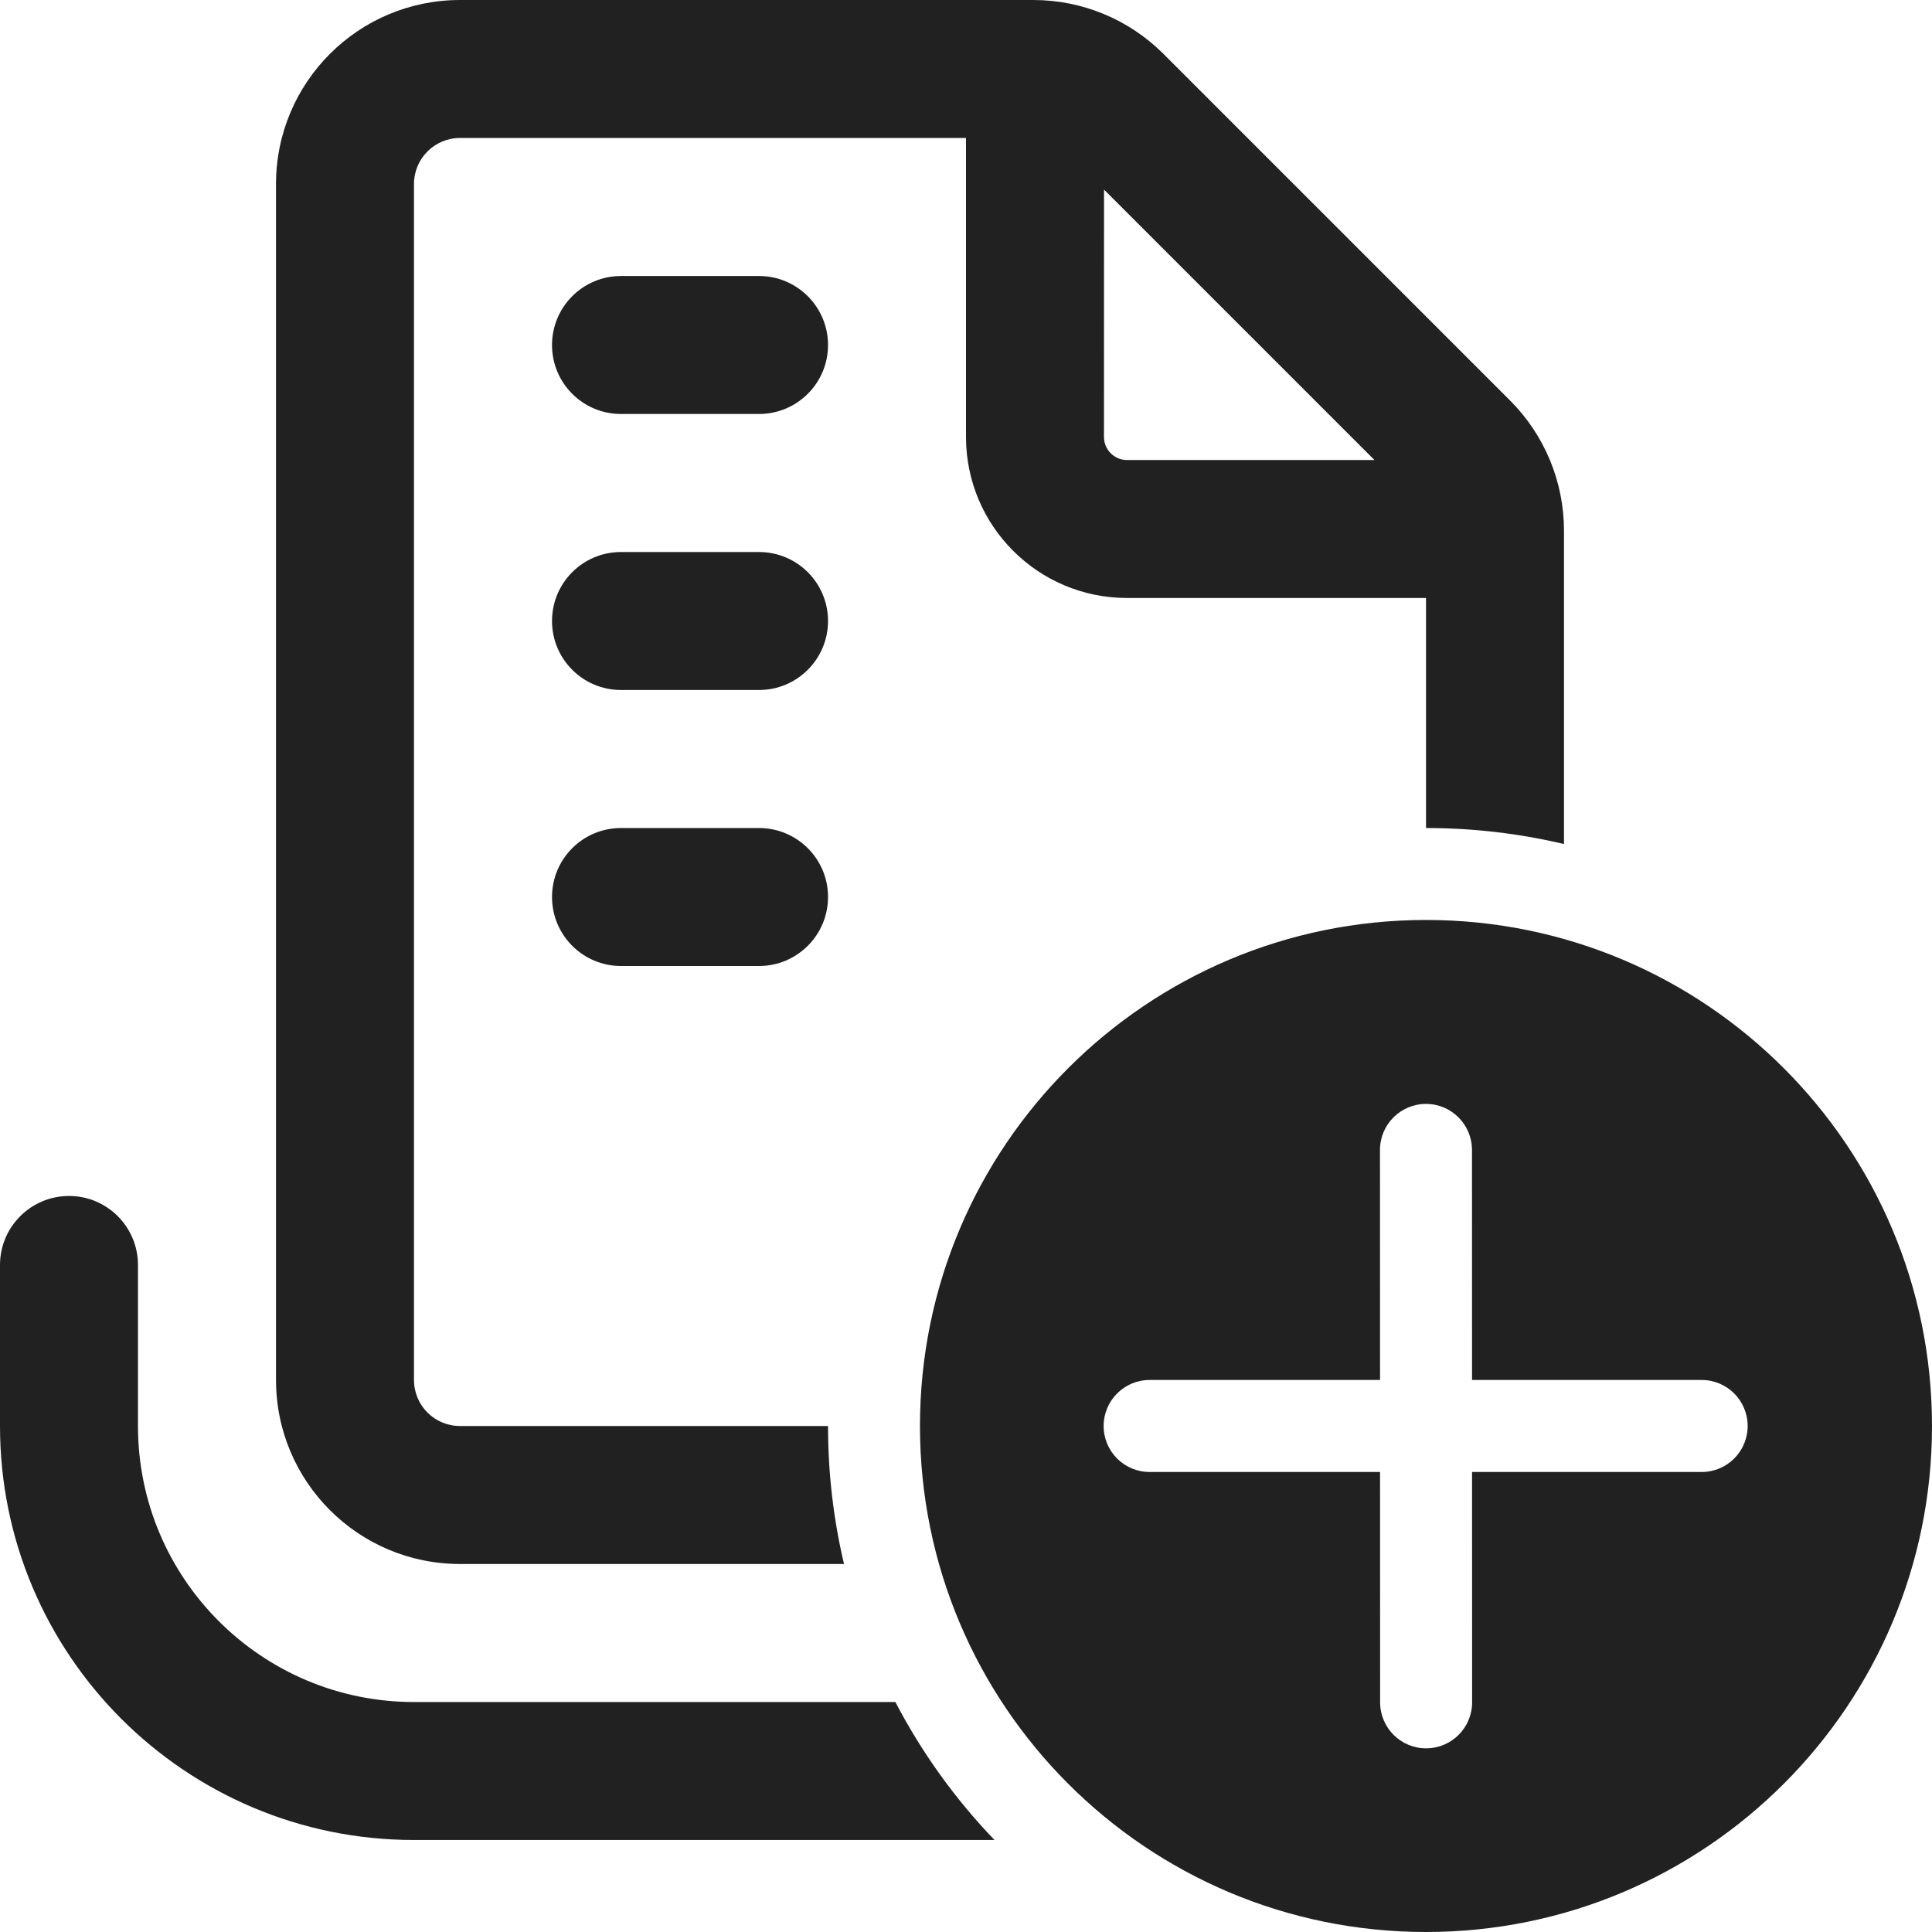 <svg width="29" height="29" viewBox="0 0 29 29" fill="none" xmlns="http://www.w3.org/2000/svg">
<path d="M6.905 0C5.379 0 4.143 1.237 4.143 2.762V20.714C4.143 22.24 5.379 23.476 6.905 23.476H12.669C12.512 22.811 12.429 22.118 12.429 21.405H6.905C6.523 21.405 6.214 21.096 6.214 20.714V2.762C6.214 2.381 6.523 2.071 6.905 2.071H14.5L14.5 6.559C14.5 7.894 15.582 8.976 16.917 8.976H21.405V12.429C22.118 12.429 22.811 12.512 23.476 12.669V7.965C23.476 7.232 23.185 6.53 22.667 6.012L17.464 0.809C16.946 0.291 16.244 0 15.511 0H6.905ZM16.571 6.56L16.572 2.846L20.631 6.905H16.917C16.726 6.905 16.571 6.75 16.571 6.56ZM6.214 25.548H13.44C13.836 26.308 14.339 27.006 14.928 27.619H6.214C2.782 27.619 0 24.837 0 21.405V18.988C0 18.416 0.464 17.952 1.036 17.952C1.608 17.952 2.071 18.416 2.071 18.988V21.405C2.071 23.693 3.926 25.548 6.214 25.548ZM8.286 5.179C8.286 4.607 8.749 4.143 9.321 4.143H11.393C11.965 4.143 12.429 4.607 12.429 5.179C12.429 5.751 11.965 6.214 11.393 6.214H9.321C8.749 6.214 8.286 5.751 8.286 5.179ZM9.321 8.286C8.749 8.286 8.286 8.749 8.286 9.321C8.286 9.893 8.749 10.357 9.321 10.357H11.393C11.965 10.357 12.429 9.893 12.429 9.321C12.429 8.749 11.965 8.286 11.393 8.286H9.321ZM9.321 12.429C8.749 12.429 8.286 12.892 8.286 13.464C8.286 14.036 8.749 14.5 9.321 14.5H11.393C11.965 14.5 12.429 14.036 12.429 13.464C12.429 12.892 11.965 12.429 11.393 12.429H9.321ZM29 21.405C29 17.21 25.599 13.809 21.405 13.809C17.21 13.809 13.809 17.21 13.809 21.405C13.809 25.599 17.21 29 21.405 29C25.599 29 29 25.599 29 21.405ZM22.096 22.095L22.097 25.552C22.097 25.934 21.788 26.243 21.406 26.243C21.025 26.243 20.716 25.934 20.716 25.552L20.715 22.095H17.256C16.875 22.095 16.566 21.786 16.566 21.405C16.566 21.023 16.875 20.714 17.256 20.714H20.715L20.714 17.261C20.714 16.88 21.023 16.57 21.405 16.57C21.786 16.57 22.095 16.88 22.095 17.261L22.096 20.714H25.543C25.924 20.714 26.233 21.023 26.233 21.405C26.233 21.786 25.924 22.095 25.543 22.095H22.096Z" fill="#212121"/>
</svg>
